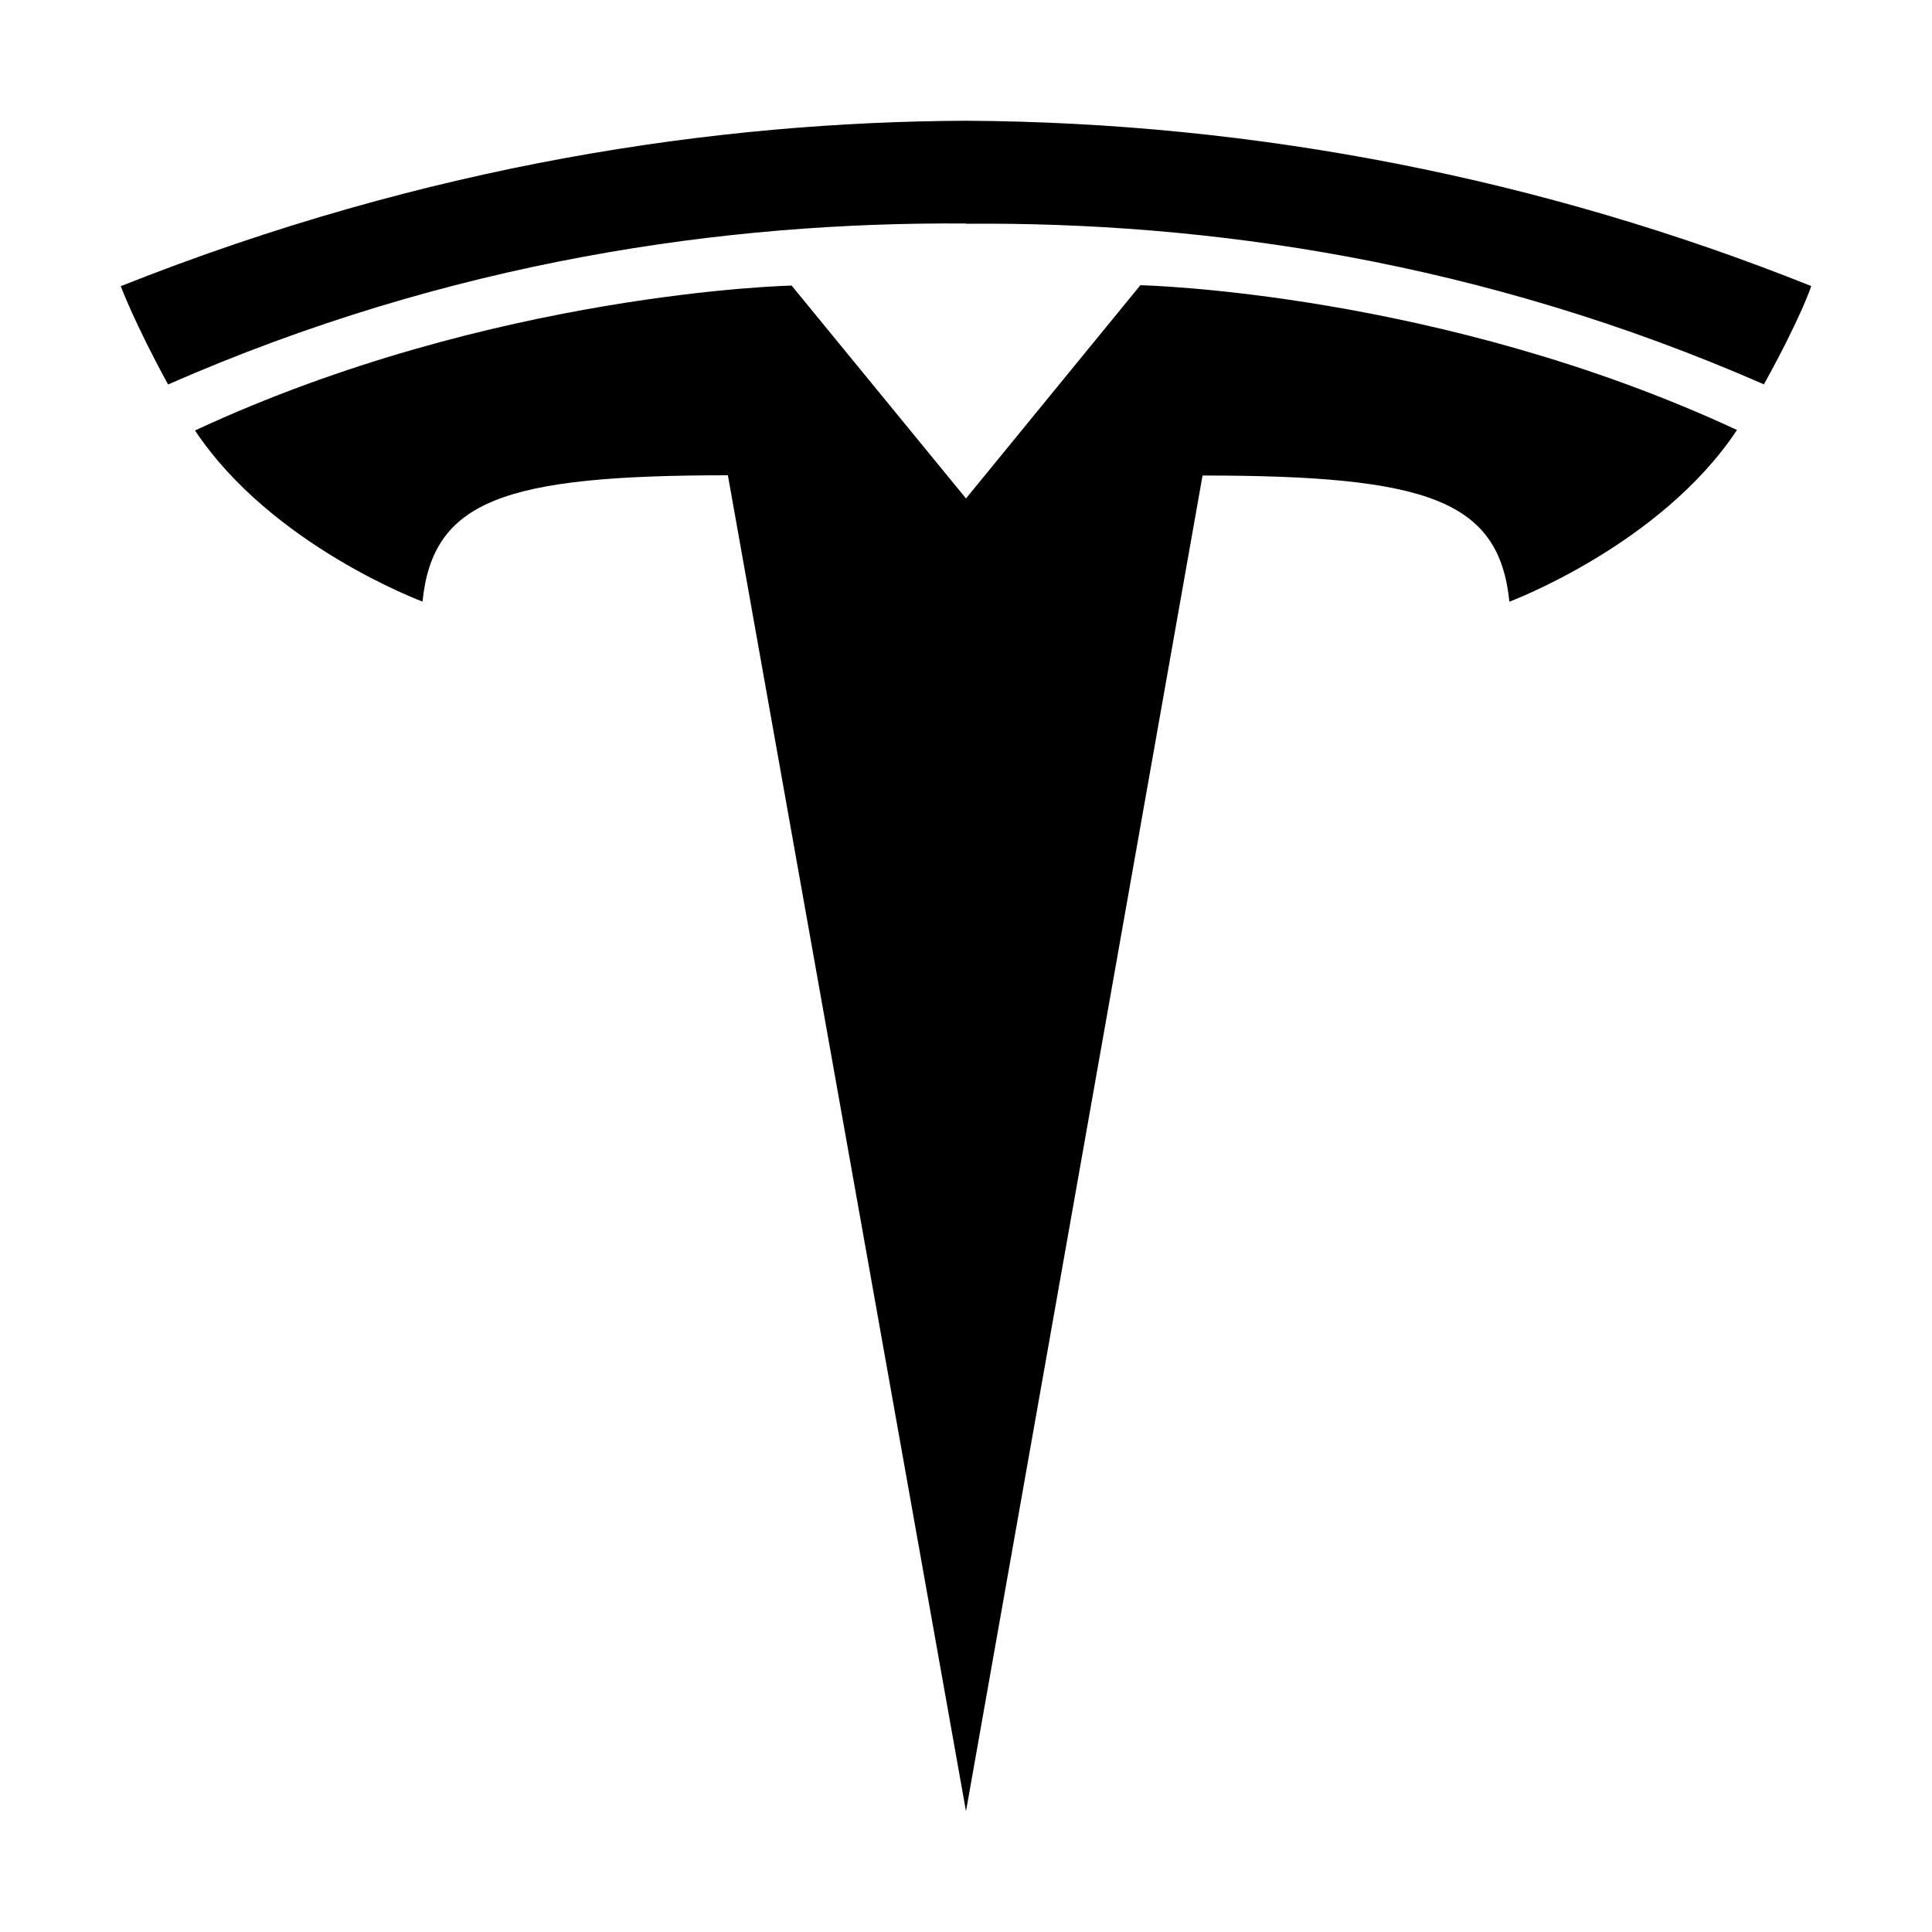 <?xml version="1.0" encoding="iso-8859-1"?>
<!-- Generator: Adobe Illustrator 21.0.2, SVG Export Plug-In . SVG Version: 6.00 Build 0)  -->
<svg version="1.1" id="&#x56FE;&#x5C42;_1" xmlns="http://www.w3.org/2000/svg" xmlns:xlink="http://www.w3.org/1999/xlink" x="0px"
	 y="0px" viewBox="0 0 16 16" style="enable-background:new 0 0 16 16;" xml:space="preserve">
<path style="fill-rule:evenodd;clip-rule:evenodd;" d="M8,4.128l1.444-1.766c0,0,2.476,0.053,4.941,1.199
	C13.753,4.515,12.5,4.983,12.5,4.983c-0.085-0.84-0.674-1.045-2.541-1.045L8,15L6.028,3.936c-1.855,0-2.443,0.206-2.529,1.046
	c0,0-1.251-0.464-1.884-1.417c2.465-1.147,4.941-1.2,4.941-1.2L8,4.128L7.997,4.129L8,4.128L8,4.128L8,4.128L8,4.128z M8,1.853
	c1.992-0.017,4.274,0.308,6.608,1.33C14.92,2.619,15,2.369,15,2.369C12.773,1.478,10.399,1.013,8,1C5.942,1.009,3.552,1.356,1,2.37
	c0,0,0.114,0.306,0.392,0.814C3.726,2.16,6.008,1.836,8,1.851V1.853L8,1.853z"/>
</svg>
